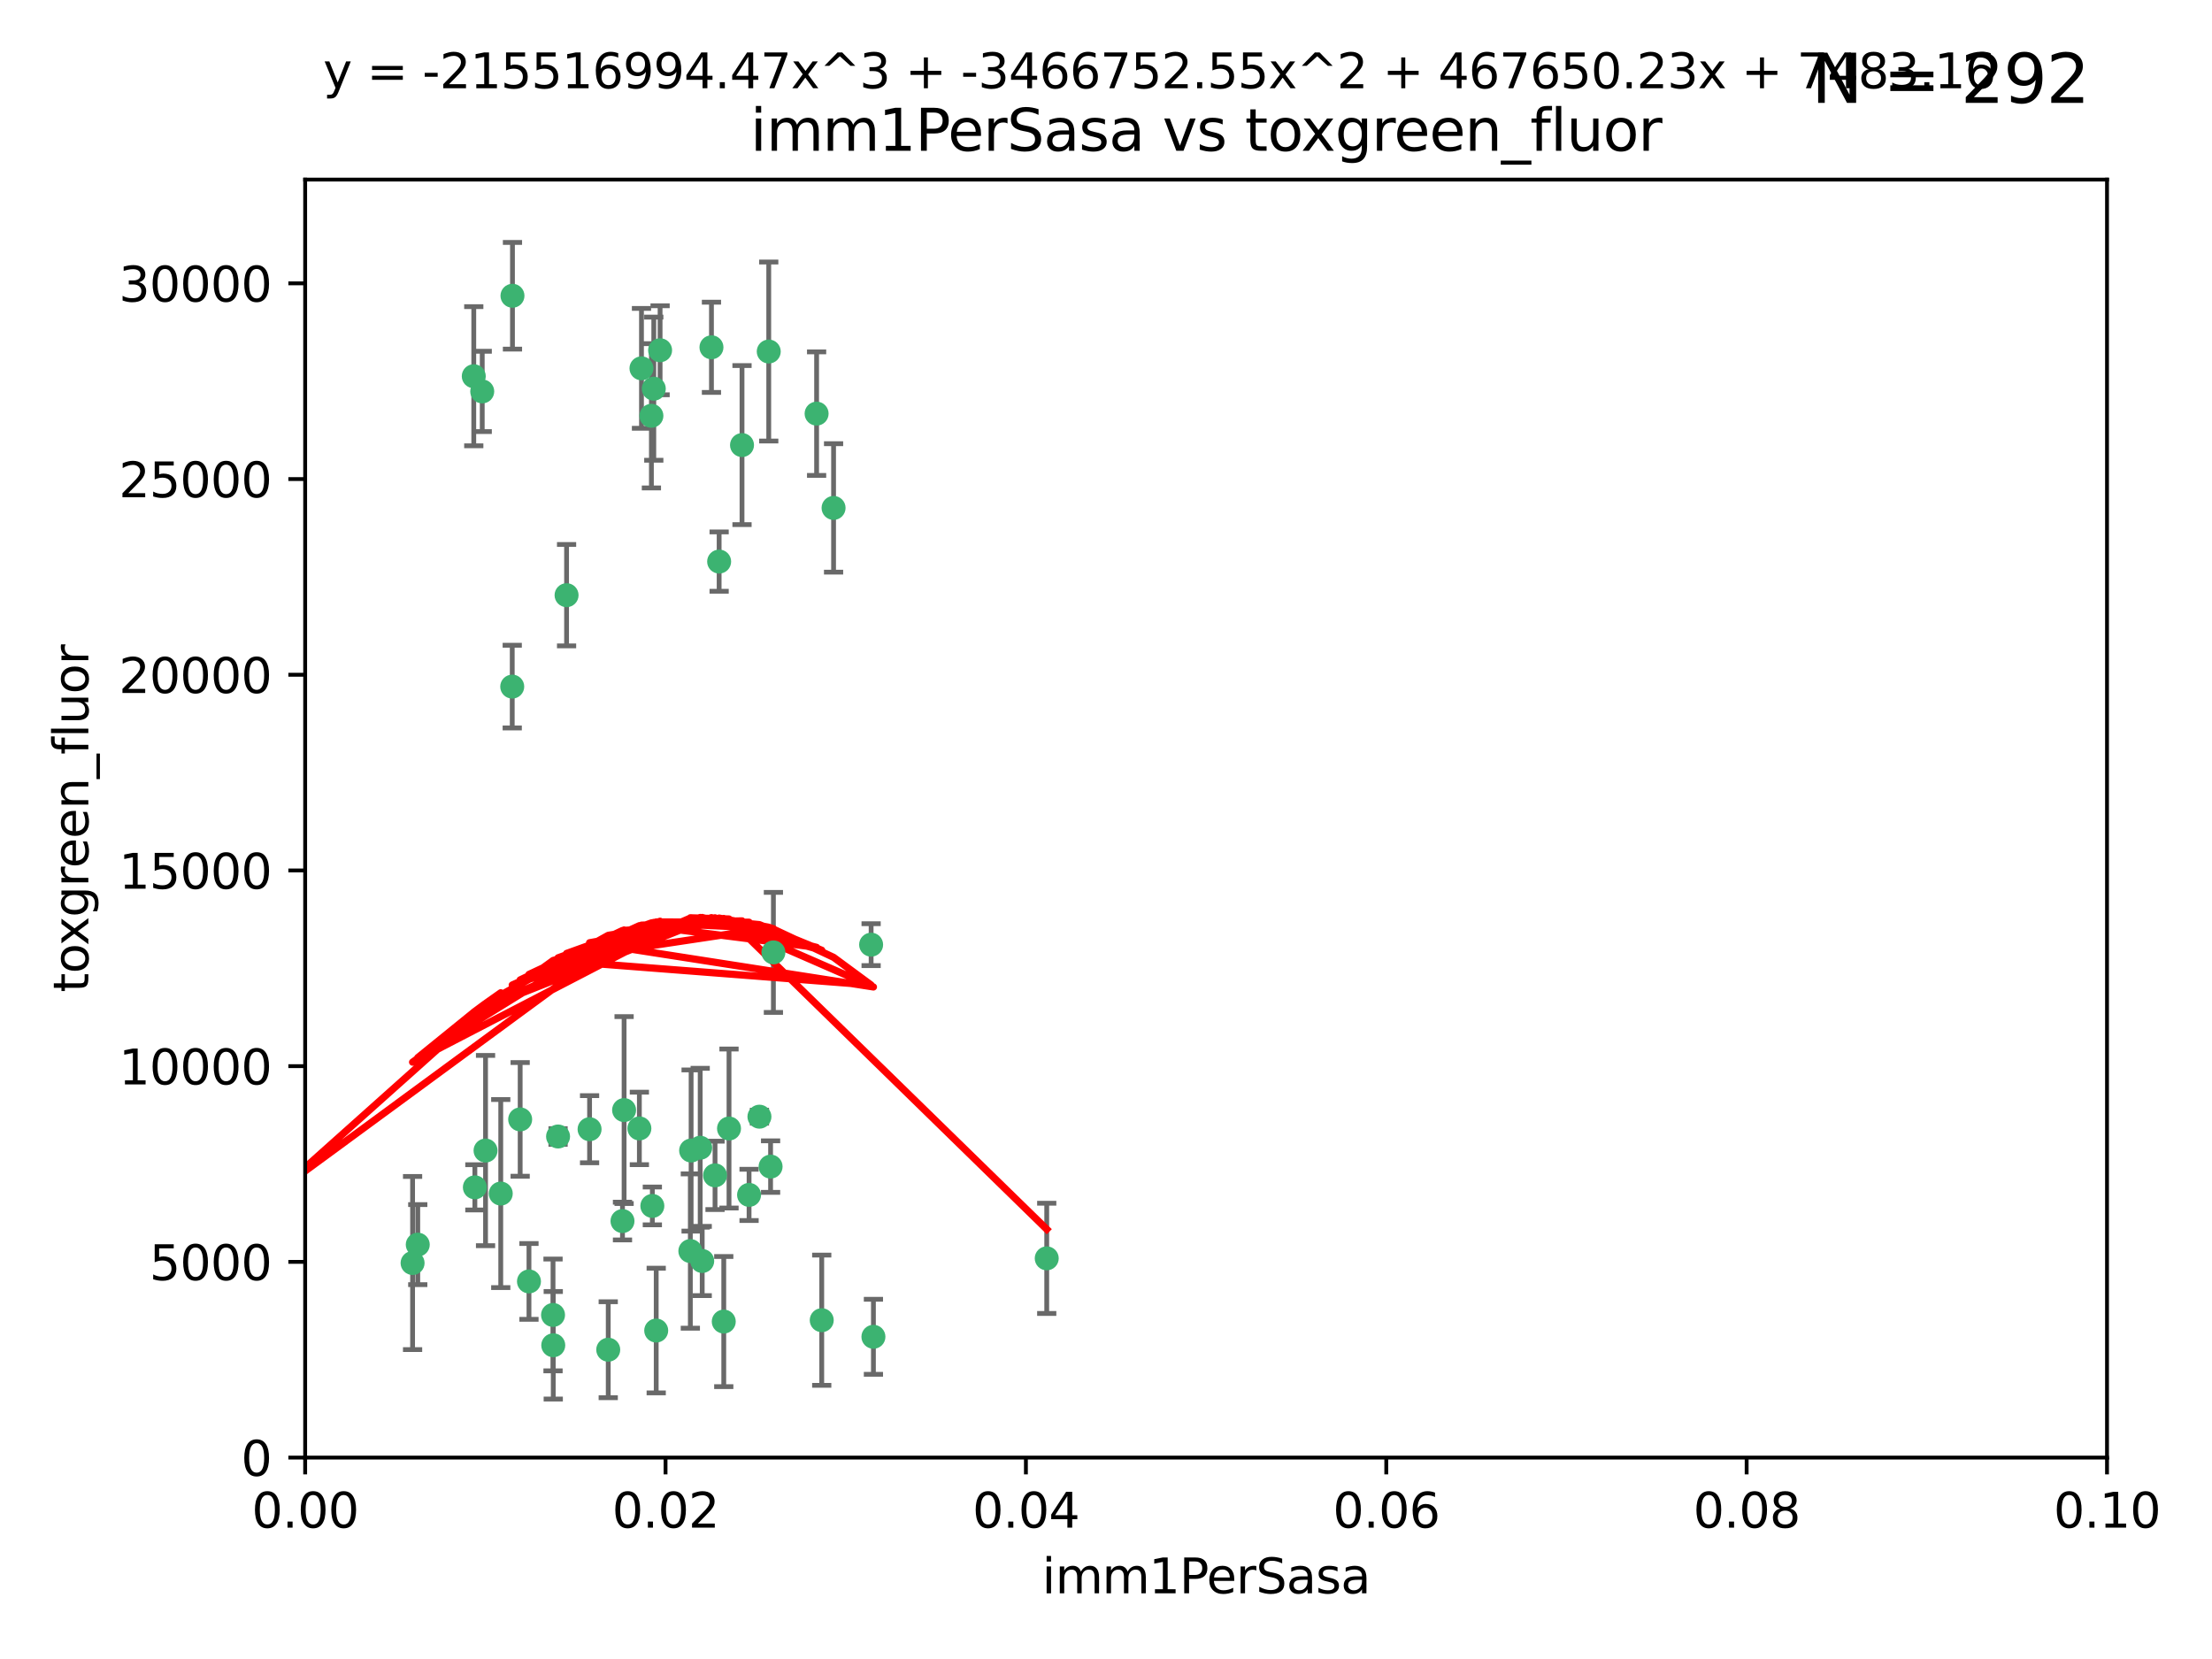<?xml version="1.0" encoding="utf-8" standalone="no"?>
<!DOCTYPE svg PUBLIC "-//W3C//DTD SVG 1.1//EN"
  "http://www.w3.org/Graphics/SVG/1.1/DTD/svg11.dtd">
<svg xmlns:xlink="http://www.w3.org/1999/xlink" width="460.8pt" height="345.6pt" viewBox="0 0 460.8 345.6" xmlns="http://www.w3.org/2000/svg" version="1.1">
 <defs>
  <style type="text/css">*{stroke-linejoin: round; stroke-linecap: butt}</style>
 </defs>
 <g id="figure_1">
  <g id="patch_1">
   <path d="M 0 345.6 
L 460.8 345.6 
L 460.8 0 
L 0 0 
z
" style="fill: #ffffff"/>
  </g>
  <g id="axes_1">
   <g id="patch_2">
    <path d="M 63.571 303.64 
L 438.93 303.64 
L 438.93 37.411 
L 63.571 37.411 
z
" style="fill: #ffffff"/>
   </g>
   <g id="PathCollection_1">
    <defs>
     <path id="m0790e3a6fc" d="M 0 1.118 
C 0.297 1.118 0.581 1 0.791 0.791 
C 1 0.581 1.118 0.297 1.118 0 
C 1.118 -0.297 1 -0.581 0.791 -0.791 
C 0.581 -1 0.297 -1.118 0 -1.118 
C -0.297 -1.118 -0.581 -1 -0.791 -0.791 
C -1 -0.581 -1.118 -0.297 -1.118 0 
C -1.118 0.297 -1 0.581 -0.791 0.791 
C -0.581 1 -0.297 1.118 0 1.118 
z
" style="stroke: #3cb371"/>
    </defs>
    <g clip-path="url(#pc6b222e30a)">
     <use xlink:href="#m0790e3a6fc" x="100.458" y="81.541" style="fill: #3cb371; stroke: #3cb371"/>
     <use xlink:href="#m0790e3a6fc" x="98.695" y="78.374" style="fill: #3cb371; stroke: #3cb371"/>
     <use xlink:href="#m0790e3a6fc" x="148.21" y="72.349" style="fill: #3cb371; stroke: #3cb371"/>
     <use xlink:href="#m0790e3a6fc" x="106.757" y="61.614" style="fill: #3cb371; stroke: #3cb371"/>
     <use xlink:href="#m0790e3a6fc" x="135.699" y="86.618" style="fill: #3cb371; stroke: #3cb371"/>
     <use xlink:href="#m0790e3a6fc" x="118.027" y="123.986" style="fill: #3cb371; stroke: #3cb371"/>
     <use xlink:href="#m0790e3a6fc" x="137.51" y="72.962" style="fill: #3cb371; stroke: #3cb371"/>
     <use xlink:href="#m0790e3a6fc" x="106.707" y="143.033" style="fill: #3cb371; stroke: #3cb371"/>
     <use xlink:href="#m0790e3a6fc" x="136.196" y="80.97" style="fill: #3cb371; stroke: #3cb371"/>
     <use xlink:href="#m0790e3a6fc" x="160.144" y="73.229" style="fill: #3cb371; stroke: #3cb371"/>
     <use xlink:href="#m0790e3a6fc" x="149.81" y="116.986" style="fill: #3cb371; stroke: #3cb371"/>
     <use xlink:href="#m0790e3a6fc" x="161.115" y="198.402" style="fill: #3cb371; stroke: #3cb371"/>
     <use xlink:href="#m0790e3a6fc" x="135.895" y="251.218" style="fill: #3cb371; stroke: #3cb371"/>
     <use xlink:href="#m0790e3a6fc" x="154.575" y="92.718" style="fill: #3cb371; stroke: #3cb371"/>
     <use xlink:href="#m0790e3a6fc" x="133.632" y="76.73" style="fill: #3cb371; stroke: #3cb371"/>
     <use xlink:href="#m0790e3a6fc" x="170.113" y="86.166" style="fill: #3cb371; stroke: #3cb371"/>
     <use xlink:href="#m0790e3a6fc" x="145.864" y="239.096" style="fill: #3cb371; stroke: #3cb371"/>
     <use xlink:href="#m0790e3a6fc" x="115.207" y="273.929" style="fill: #3cb371; stroke: #3cb371"/>
     <use xlink:href="#m0790e3a6fc" x="160.527" y="243.023" style="fill: #3cb371; stroke: #3cb371"/>
     <use xlink:href="#m0790e3a6fc" x="173.648" y="105.81" style="fill: #3cb371; stroke: #3cb371"/>
     <use xlink:href="#m0790e3a6fc" x="181.47" y="196.792" style="fill: #3cb371; stroke: #3cb371"/>
     <use xlink:href="#m0790e3a6fc" x="115.254" y="280.245" style="fill: #3cb371; stroke: #3cb371"/>
     <use xlink:href="#m0790e3a6fc" x="85.949" y="263.11" style="fill: #3cb371; stroke: #3cb371"/>
     <use xlink:href="#m0790e3a6fc" x="143.973" y="239.676" style="fill: #3cb371; stroke: #3cb371"/>
     <use xlink:href="#m0790e3a6fc" x="98.924" y="247.345" style="fill: #3cb371; stroke: #3cb371"/>
     <use xlink:href="#m0790e3a6fc" x="87.028" y="259.279" style="fill: #3cb371; stroke: #3cb371"/>
     <use xlink:href="#m0790e3a6fc" x="130.01" y="231.249" style="fill: #3cb371; stroke: #3cb371"/>
     <use xlink:href="#m0790e3a6fc" x="108.36" y="233.191" style="fill: #3cb371; stroke: #3cb371"/>
     <use xlink:href="#m0790e3a6fc" x="133.193" y="235.072" style="fill: #3cb371; stroke: #3cb371"/>
     <use xlink:href="#m0790e3a6fc" x="59.032" y="255.234" style="fill: #3cb371; stroke: #3cb371"/>
     <use xlink:href="#m0790e3a6fc" x="104.316" y="248.641" style="fill: #3cb371; stroke: #3cb371"/>
     <use xlink:href="#m0790e3a6fc" x="101.148" y="239.68" style="fill: #3cb371; stroke: #3cb371"/>
     <use xlink:href="#m0790e3a6fc" x="126.707" y="281.169" style="fill: #3cb371; stroke: #3cb371"/>
     <use xlink:href="#m0790e3a6fc" x="148.955" y="244.848" style="fill: #3cb371; stroke: #3cb371"/>
     <use xlink:href="#m0790e3a6fc" x="181.95" y="278.477" style="fill: #3cb371; stroke: #3cb371"/>
     <use xlink:href="#m0790e3a6fc" x="122.819" y="235.237" style="fill: #3cb371; stroke: #3cb371"/>
     <use xlink:href="#m0790e3a6fc" x="150.773" y="275.306" style="fill: #3cb371; stroke: #3cb371"/>
     <use xlink:href="#m0790e3a6fc" x="116.256" y="236.753" style="fill: #3cb371; stroke: #3cb371"/>
     <use xlink:href="#m0790e3a6fc" x="136.701" y="277.177" style="fill: #3cb371; stroke: #3cb371"/>
     <use xlink:href="#m0790e3a6fc" x="156.045" y="248.917" style="fill: #3cb371; stroke: #3cb371"/>
     <use xlink:href="#m0790e3a6fc" x="129.676" y="254.372" style="fill: #3cb371; stroke: #3cb371"/>
     <use xlink:href="#m0790e3a6fc" x="110.194" y="266.946" style="fill: #3cb371; stroke: #3cb371"/>
     <use xlink:href="#m0790e3a6fc" x="146.283" y="262.689" style="fill: #3cb371; stroke: #3cb371"/>
     <use xlink:href="#m0790e3a6fc" x="171.183" y="275.021" style="fill: #3cb371; stroke: #3cb371"/>
     <use xlink:href="#m0790e3a6fc" x="158.205" y="232.624" style="fill: #3cb371; stroke: #3cb371"/>
     <use xlink:href="#m0790e3a6fc" x="143.811" y="260.616" style="fill: #3cb371; stroke: #3cb371"/>
     <use xlink:href="#m0790e3a6fc" x="151.867" y="235.09" style="fill: #3cb371; stroke: #3cb371"/>
     <use xlink:href="#m0790e3a6fc" x="218.053" y="262.137" style="fill: #3cb371; stroke: #3cb371"/>
    </g>
   </g>
   <g id="matplotlib.axis_1">
    <g id="xtick_1">
     <g id="line2d_1">
      <defs>
       <path id="mbbbc7a3c96" d="M 0 0 
L 0 3.5 
" style="stroke: #000000; stroke-width: 0.8"/>
      </defs>
      <g>
       <use xlink:href="#mbbbc7a3c96" x="63.571" y="303.64" style="stroke: #000000; stroke-width: 0.8"/>
      </g>
     </g>
     <g id="text_1">
      <!-- 0.00 -->
      <g transform="translate(52.438 318.238)scale(0.1 -0.1)">
       <defs>
        <path id="DejaVuSans-30" d="M 2034 4250 
Q 1547 4250 1301 3770 
Q 1056 3291 1056 2328 
Q 1056 1369 1301 889 
Q 1547 409 2034 409 
Q 2525 409 2770 889 
Q 3016 1369 3016 2328 
Q 3016 3291 2770 3770 
Q 2525 4250 2034 4250 
z
M 2034 4750 
Q 2819 4750 3233 4129 
Q 3647 3509 3647 2328 
Q 3647 1150 3233 529 
Q 2819 -91 2034 -91 
Q 1250 -91 836 529 
Q 422 1150 422 2328 
Q 422 3509 836 4129 
Q 1250 4750 2034 4750 
z
" transform="scale(0.016)"/>
        <path id="DejaVuSans-2e" d="M 684 794 
L 1344 794 
L 1344 0 
L 684 0 
L 684 794 
z
" transform="scale(0.016)"/>
       </defs>
       <use xlink:href="#DejaVuSans-30"/>
       <use xlink:href="#DejaVuSans-2e" x="63.623"/>
       <use xlink:href="#DejaVuSans-30" x="95.41"/>
       <use xlink:href="#DejaVuSans-30" x="159.033"/>
      </g>
     </g>
    </g>
    <g id="xtick_2">
     <g id="line2d_2">
      <g>
       <use xlink:href="#mbbbc7a3c96" x="138.643" y="303.64" style="stroke: #000000; stroke-width: 0.8"/>
      </g>
     </g>
     <g id="text_2">
      <!-- 0.02 -->
      <g transform="translate(127.51 318.238)scale(0.1 -0.1)">
       <defs>
        <path id="DejaVuSans-32" d="M 1228 531 
L 3431 531 
L 3431 0 
L 469 0 
L 469 531 
Q 828 903 1448 1529 
Q 2069 2156 2228 2338 
Q 2531 2678 2651 2914 
Q 2772 3150 2772 3378 
Q 2772 3750 2511 3984 
Q 2250 4219 1831 4219 
Q 1534 4219 1204 4116 
Q 875 4013 500 3803 
L 500 4441 
Q 881 4594 1212 4672 
Q 1544 4750 1819 4750 
Q 2544 4750 2975 4387 
Q 3406 4025 3406 3419 
Q 3406 3131 3298 2873 
Q 3191 2616 2906 2266 
Q 2828 2175 2409 1742 
Q 1991 1309 1228 531 
z
" transform="scale(0.016)"/>
       </defs>
       <use xlink:href="#DejaVuSans-30"/>
       <use xlink:href="#DejaVuSans-2e" x="63.623"/>
       <use xlink:href="#DejaVuSans-30" x="95.41"/>
       <use xlink:href="#DejaVuSans-32" x="159.033"/>
      </g>
     </g>
    </g>
    <g id="xtick_3">
     <g id="line2d_3">
      <g>
       <use xlink:href="#mbbbc7a3c96" x="213.715" y="303.64" style="stroke: #000000; stroke-width: 0.8"/>
      </g>
     </g>
     <g id="text_3">
      <!-- 0.04 -->
      <g transform="translate(202.582 318.238)scale(0.1 -0.1)">
       <defs>
        <path id="DejaVuSans-34" d="M 2419 4116 
L 825 1625 
L 2419 1625 
L 2419 4116 
z
M 2253 4666 
L 3047 4666 
L 3047 1625 
L 3713 1625 
L 3713 1100 
L 3047 1100 
L 3047 0 
L 2419 0 
L 2419 1100 
L 313 1100 
L 313 1709 
L 2253 4666 
z
" transform="scale(0.016)"/>
       </defs>
       <use xlink:href="#DejaVuSans-30"/>
       <use xlink:href="#DejaVuSans-2e" x="63.623"/>
       <use xlink:href="#DejaVuSans-30" x="95.41"/>
       <use xlink:href="#DejaVuSans-34" x="159.033"/>
      </g>
     </g>
    </g>
    <g id="xtick_4">
     <g id="line2d_4">
      <g>
       <use xlink:href="#mbbbc7a3c96" x="288.786" y="303.64" style="stroke: #000000; stroke-width: 0.8"/>
      </g>
     </g>
     <g id="text_4">
      <!-- 0.06 -->
      <g transform="translate(277.654 318.238)scale(0.1 -0.1)">
       <defs>
        <path id="DejaVuSans-36" d="M 2113 2584 
Q 1688 2584 1439 2293 
Q 1191 2003 1191 1497 
Q 1191 994 1439 701 
Q 1688 409 2113 409 
Q 2538 409 2786 701 
Q 3034 994 3034 1497 
Q 3034 2003 2786 2293 
Q 2538 2584 2113 2584 
z
M 3366 4563 
L 3366 3988 
Q 3128 4100 2886 4159 
Q 2644 4219 2406 4219 
Q 1781 4219 1451 3797 
Q 1122 3375 1075 2522 
Q 1259 2794 1537 2939 
Q 1816 3084 2150 3084 
Q 2853 3084 3261 2657 
Q 3669 2231 3669 1497 
Q 3669 778 3244 343 
Q 2819 -91 2113 -91 
Q 1303 -91 875 529 
Q 447 1150 447 2328 
Q 447 3434 972 4092 
Q 1497 4750 2381 4750 
Q 2619 4750 2861 4703 
Q 3103 4656 3366 4563 
z
" transform="scale(0.016)"/>
       </defs>
       <use xlink:href="#DejaVuSans-30"/>
       <use xlink:href="#DejaVuSans-2e" x="63.623"/>
       <use xlink:href="#DejaVuSans-30" x="95.41"/>
       <use xlink:href="#DejaVuSans-36" x="159.033"/>
      </g>
     </g>
    </g>
    <g id="xtick_5">
     <g id="line2d_5">
      <g>
       <use xlink:href="#mbbbc7a3c96" x="363.858" y="303.64" style="stroke: #000000; stroke-width: 0.8"/>
      </g>
     </g>
     <g id="text_5">
      <!-- 0.08 -->
      <g transform="translate(352.725 318.238)scale(0.1 -0.1)">
       <defs>
        <path id="DejaVuSans-38" d="M 2034 2216 
Q 1584 2216 1326 1975 
Q 1069 1734 1069 1313 
Q 1069 891 1326 650 
Q 1584 409 2034 409 
Q 2484 409 2743 651 
Q 3003 894 3003 1313 
Q 3003 1734 2745 1975 
Q 2488 2216 2034 2216 
z
M 1403 2484 
Q 997 2584 770 2862 
Q 544 3141 544 3541 
Q 544 4100 942 4425 
Q 1341 4750 2034 4750 
Q 2731 4750 3128 4425 
Q 3525 4100 3525 3541 
Q 3525 3141 3298 2862 
Q 3072 2584 2669 2484 
Q 3125 2378 3379 2068 
Q 3634 1759 3634 1313 
Q 3634 634 3220 271 
Q 2806 -91 2034 -91 
Q 1263 -91 848 271 
Q 434 634 434 1313 
Q 434 1759 690 2068 
Q 947 2378 1403 2484 
z
M 1172 3481 
Q 1172 3119 1398 2916 
Q 1625 2713 2034 2713 
Q 2441 2713 2670 2916 
Q 2900 3119 2900 3481 
Q 2900 3844 2670 4047 
Q 2441 4250 2034 4250 
Q 1625 4250 1398 4047 
Q 1172 3844 1172 3481 
z
" transform="scale(0.016)"/>
       </defs>
       <use xlink:href="#DejaVuSans-30"/>
       <use xlink:href="#DejaVuSans-2e" x="63.623"/>
       <use xlink:href="#DejaVuSans-30" x="95.41"/>
       <use xlink:href="#DejaVuSans-38" x="159.033"/>
      </g>
     </g>
    </g>
    <g id="xtick_6">
     <g id="line2d_6">
      <g>
       <use xlink:href="#mbbbc7a3c96" x="438.93" y="303.64" style="stroke: #000000; stroke-width: 0.8"/>
      </g>
     </g>
     <g id="text_6">
      <!-- 0.10 -->
      <g transform="translate(427.797 318.238)scale(0.1 -0.1)">
       <defs>
        <path id="DejaVuSans-31" d="M 794 531 
L 1825 531 
L 1825 4091 
L 703 3866 
L 703 4441 
L 1819 4666 
L 2450 4666 
L 2450 531 
L 3481 531 
L 3481 0 
L 794 0 
L 794 531 
z
" transform="scale(0.016)"/>
       </defs>
       <use xlink:href="#DejaVuSans-30"/>
       <use xlink:href="#DejaVuSans-2e" x="63.623"/>
       <use xlink:href="#DejaVuSans-31" x="95.41"/>
       <use xlink:href="#DejaVuSans-30" x="159.033"/>
      </g>
     </g>
    </g>
    <g id="text_7">
     <!-- imm1PerSasa -->
     <g transform="translate(217.067 331.917)scale(0.1 -0.1)">
      <defs>
       <path id="DejaVuSans-69" d="M 603 3500 
L 1178 3500 
L 1178 0 
L 603 0 
L 603 3500 
z
M 603 4863 
L 1178 4863 
L 1178 4134 
L 603 4134 
L 603 4863 
z
" transform="scale(0.016)"/>
       <path id="DejaVuSans-6d" d="M 3328 2828 
Q 3544 3216 3844 3400 
Q 4144 3584 4550 3584 
Q 5097 3584 5394 3201 
Q 5691 2819 5691 2113 
L 5691 0 
L 5113 0 
L 5113 2094 
Q 5113 2597 4934 2840 
Q 4756 3084 4391 3084 
Q 3944 3084 3684 2787 
Q 3425 2491 3425 1978 
L 3425 0 
L 2847 0 
L 2847 2094 
Q 2847 2600 2669 2842 
Q 2491 3084 2119 3084 
Q 1678 3084 1418 2786 
Q 1159 2488 1159 1978 
L 1159 0 
L 581 0 
L 581 3500 
L 1159 3500 
L 1159 2956 
Q 1356 3278 1631 3431 
Q 1906 3584 2284 3584 
Q 2666 3584 2933 3390 
Q 3200 3197 3328 2828 
z
" transform="scale(0.016)"/>
       <path id="DejaVuSans-50" d="M 1259 4147 
L 1259 2394 
L 2053 2394 
Q 2494 2394 2734 2622 
Q 2975 2850 2975 3272 
Q 2975 3691 2734 3919 
Q 2494 4147 2053 4147 
L 1259 4147 
z
M 628 4666 
L 2053 4666 
Q 2838 4666 3239 4311 
Q 3641 3956 3641 3272 
Q 3641 2581 3239 2228 
Q 2838 1875 2053 1875 
L 1259 1875 
L 1259 0 
L 628 0 
L 628 4666 
z
" transform="scale(0.016)"/>
       <path id="DejaVuSans-65" d="M 3597 1894 
L 3597 1613 
L 953 1613 
Q 991 1019 1311 708 
Q 1631 397 2203 397 
Q 2534 397 2845 478 
Q 3156 559 3463 722 
L 3463 178 
Q 3153 47 2828 -22 
Q 2503 -91 2169 -91 
Q 1331 -91 842 396 
Q 353 884 353 1716 
Q 353 2575 817 3079 
Q 1281 3584 2069 3584 
Q 2775 3584 3186 3129 
Q 3597 2675 3597 1894 
z
M 3022 2063 
Q 3016 2534 2758 2815 
Q 2500 3097 2075 3097 
Q 1594 3097 1305 2825 
Q 1016 2553 972 2059 
L 3022 2063 
z
" transform="scale(0.016)"/>
       <path id="DejaVuSans-72" d="M 2631 2963 
Q 2534 3019 2420 3045 
Q 2306 3072 2169 3072 
Q 1681 3072 1420 2755 
Q 1159 2438 1159 1844 
L 1159 0 
L 581 0 
L 581 3500 
L 1159 3500 
L 1159 2956 
Q 1341 3275 1631 3429 
Q 1922 3584 2338 3584 
Q 2397 3584 2469 3576 
Q 2541 3569 2628 3553 
L 2631 2963 
z
" transform="scale(0.016)"/>
       <path id="DejaVuSans-53" d="M 3425 4513 
L 3425 3897 
Q 3066 4069 2747 4153 
Q 2428 4238 2131 4238 
Q 1616 4238 1336 4038 
Q 1056 3838 1056 3469 
Q 1056 3159 1242 3001 
Q 1428 2844 1947 2747 
L 2328 2669 
Q 3034 2534 3370 2195 
Q 3706 1856 3706 1288 
Q 3706 609 3251 259 
Q 2797 -91 1919 -91 
Q 1588 -91 1214 -16 
Q 841 59 441 206 
L 441 856 
Q 825 641 1194 531 
Q 1563 422 1919 422 
Q 2459 422 2753 634 
Q 3047 847 3047 1241 
Q 3047 1584 2836 1778 
Q 2625 1972 2144 2069 
L 1759 2144 
Q 1053 2284 737 2584 
Q 422 2884 422 3419 
Q 422 4038 858 4394 
Q 1294 4750 2059 4750 
Q 2388 4750 2728 4690 
Q 3069 4631 3425 4513 
z
" transform="scale(0.016)"/>
       <path id="DejaVuSans-61" d="M 2194 1759 
Q 1497 1759 1228 1600 
Q 959 1441 959 1056 
Q 959 750 1161 570 
Q 1363 391 1709 391 
Q 2188 391 2477 730 
Q 2766 1069 2766 1631 
L 2766 1759 
L 2194 1759 
z
M 3341 1997 
L 3341 0 
L 2766 0 
L 2766 531 
Q 2569 213 2275 61 
Q 1981 -91 1556 -91 
Q 1019 -91 701 211 
Q 384 513 384 1019 
Q 384 1609 779 1909 
Q 1175 2209 1959 2209 
L 2766 2209 
L 2766 2266 
Q 2766 2663 2505 2880 
Q 2244 3097 1772 3097 
Q 1472 3097 1187 3025 
Q 903 2953 641 2809 
L 641 3341 
Q 956 3463 1253 3523 
Q 1550 3584 1831 3584 
Q 2591 3584 2966 3190 
Q 3341 2797 3341 1997 
z
" transform="scale(0.016)"/>
       <path id="DejaVuSans-73" d="M 2834 3397 
L 2834 2853 
Q 2591 2978 2328 3040 
Q 2066 3103 1784 3103 
Q 1356 3103 1142 2972 
Q 928 2841 928 2578 
Q 928 2378 1081 2264 
Q 1234 2150 1697 2047 
L 1894 2003 
Q 2506 1872 2764 1633 
Q 3022 1394 3022 966 
Q 3022 478 2636 193 
Q 2250 -91 1575 -91 
Q 1294 -91 989 -36 
Q 684 19 347 128 
L 347 722 
Q 666 556 975 473 
Q 1284 391 1588 391 
Q 1994 391 2212 530 
Q 2431 669 2431 922 
Q 2431 1156 2273 1281 
Q 2116 1406 1581 1522 
L 1381 1569 
Q 847 1681 609 1914 
Q 372 2147 372 2553 
Q 372 3047 722 3315 
Q 1072 3584 1716 3584 
Q 2034 3584 2315 3537 
Q 2597 3491 2834 3397 
z
" transform="scale(0.016)"/>
      </defs>
      <use xlink:href="#DejaVuSans-69"/>
      <use xlink:href="#DejaVuSans-6d" x="27.783"/>
      <use xlink:href="#DejaVuSans-6d" x="125.195"/>
      <use xlink:href="#DejaVuSans-31" x="222.607"/>
      <use xlink:href="#DejaVuSans-50" x="286.23"/>
      <use xlink:href="#DejaVuSans-65" x="342.908"/>
      <use xlink:href="#DejaVuSans-72" x="404.432"/>
      <use xlink:href="#DejaVuSans-53" x="445.545"/>
      <use xlink:href="#DejaVuSans-61" x="509.021"/>
      <use xlink:href="#DejaVuSans-73" x="570.301"/>
      <use xlink:href="#DejaVuSans-61" x="622.4"/>
     </g>
    </g>
   </g>
   <g id="matplotlib.axis_2">
    <g id="ytick_1">
     <g id="line2d_7">
      <defs>
       <path id="mbc260ae585" d="M 0 0 
L -3.5 0 
" style="stroke: #000000; stroke-width: 0.8"/>
      </defs>
      <g>
       <use xlink:href="#mbc260ae585" x="63.571" y="303.64" style="stroke: #000000; stroke-width: 0.8"/>
      </g>
     </g>
     <g id="text_8">
      <!-- 0 -->
      <g transform="translate(50.209 307.439)scale(0.1 -0.1)">
       <use xlink:href="#DejaVuSans-30"/>
      </g>
     </g>
    </g>
    <g id="ytick_2">
     <g id="line2d_8">
      <g>
       <use xlink:href="#mbc260ae585" x="63.571" y="262.871" style="stroke: #000000; stroke-width: 0.8"/>
      </g>
     </g>
     <g id="text_9">
      <!-- 5000 -->
      <g transform="translate(31.121 266.67)scale(0.1 -0.1)">
       <defs>
        <path id="DejaVuSans-35" d="M 691 4666 
L 3169 4666 
L 3169 4134 
L 1269 4134 
L 1269 2991 
Q 1406 3038 1543 3061 
Q 1681 3084 1819 3084 
Q 2600 3084 3056 2656 
Q 3513 2228 3513 1497 
Q 3513 744 3044 326 
Q 2575 -91 1722 -91 
Q 1428 -91 1123 -41 
Q 819 9 494 109 
L 494 744 
Q 775 591 1075 516 
Q 1375 441 1709 441 
Q 2250 441 2565 725 
Q 2881 1009 2881 1497 
Q 2881 1984 2565 2268 
Q 2250 2553 1709 2553 
Q 1456 2553 1204 2497 
Q 953 2441 691 2322 
L 691 4666 
z
" transform="scale(0.016)"/>
       </defs>
       <use xlink:href="#DejaVuSans-35"/>
       <use xlink:href="#DejaVuSans-30" x="63.623"/>
       <use xlink:href="#DejaVuSans-30" x="127.246"/>
       <use xlink:href="#DejaVuSans-30" x="190.869"/>
      </g>
     </g>
    </g>
    <g id="ytick_3">
     <g id="line2d_9">
      <g>
       <use xlink:href="#mbc260ae585" x="63.571" y="222.102" style="stroke: #000000; stroke-width: 0.8"/>
      </g>
     </g>
     <g id="text_10">
      <!-- 10000 -->
      <g transform="translate(24.759 225.901)scale(0.1 -0.1)">
       <use xlink:href="#DejaVuSans-31"/>
       <use xlink:href="#DejaVuSans-30" x="63.623"/>
       <use xlink:href="#DejaVuSans-30" x="127.246"/>
       <use xlink:href="#DejaVuSans-30" x="190.869"/>
       <use xlink:href="#DejaVuSans-30" x="254.492"/>
      </g>
     </g>
    </g>
    <g id="ytick_4">
     <g id="line2d_10">
      <g>
       <use xlink:href="#mbc260ae585" x="63.571" y="181.332" style="stroke: #000000; stroke-width: 0.8"/>
      </g>
     </g>
     <g id="text_11">
      <!-- 15000 -->
      <g transform="translate(24.759 185.132)scale(0.1 -0.1)">
       <use xlink:href="#DejaVuSans-31"/>
       <use xlink:href="#DejaVuSans-35" x="63.623"/>
       <use xlink:href="#DejaVuSans-30" x="127.246"/>
       <use xlink:href="#DejaVuSans-30" x="190.869"/>
       <use xlink:href="#DejaVuSans-30" x="254.492"/>
      </g>
     </g>
    </g>
    <g id="ytick_5">
     <g id="line2d_11">
      <g>
       <use xlink:href="#mbc260ae585" x="63.571" y="140.563" style="stroke: #000000; stroke-width: 0.8"/>
      </g>
     </g>
     <g id="text_12">
      <!-- 20000 -->
      <g transform="translate(24.759 144.362)scale(0.1 -0.1)">
       <use xlink:href="#DejaVuSans-32"/>
       <use xlink:href="#DejaVuSans-30" x="63.623"/>
       <use xlink:href="#DejaVuSans-30" x="127.246"/>
       <use xlink:href="#DejaVuSans-30" x="190.869"/>
       <use xlink:href="#DejaVuSans-30" x="254.492"/>
      </g>
     </g>
    </g>
    <g id="ytick_6">
     <g id="line2d_12">
      <g>
       <use xlink:href="#mbc260ae585" x="63.571" y="99.794" style="stroke: #000000; stroke-width: 0.8"/>
      </g>
     </g>
     <g id="text_13">
      <!-- 25000 -->
      <g transform="translate(24.759 103.593)scale(0.1 -0.1)">
       <use xlink:href="#DejaVuSans-32"/>
       <use xlink:href="#DejaVuSans-35" x="63.623"/>
       <use xlink:href="#DejaVuSans-30" x="127.246"/>
       <use xlink:href="#DejaVuSans-30" x="190.869"/>
       <use xlink:href="#DejaVuSans-30" x="254.492"/>
      </g>
     </g>
    </g>
    <g id="ytick_7">
     <g id="line2d_13">
      <g>
       <use xlink:href="#mbc260ae585" x="63.571" y="59.025" style="stroke: #000000; stroke-width: 0.8"/>
      </g>
     </g>
     <g id="text_14">
      <!-- 30000 -->
      <g transform="translate(24.759 62.824)scale(0.1 -0.1)">
       <defs>
        <path id="DejaVuSans-33" d="M 2597 2516 
Q 3050 2419 3304 2112 
Q 3559 1806 3559 1356 
Q 3559 666 3084 287 
Q 2609 -91 1734 -91 
Q 1441 -91 1130 -33 
Q 819 25 488 141 
L 488 750 
Q 750 597 1062 519 
Q 1375 441 1716 441 
Q 2309 441 2620 675 
Q 2931 909 2931 1356 
Q 2931 1769 2642 2001 
Q 2353 2234 1838 2234 
L 1294 2234 
L 1294 2753 
L 1863 2753 
Q 2328 2753 2575 2939 
Q 2822 3125 2822 3475 
Q 2822 3834 2567 4026 
Q 2313 4219 1838 4219 
Q 1578 4219 1281 4162 
Q 984 4106 628 3988 
L 628 4550 
Q 988 4650 1302 4700 
Q 1616 4750 1894 4750 
Q 2613 4750 3031 4423 
Q 3450 4097 3450 3541 
Q 3450 3153 3228 2886 
Q 3006 2619 2597 2516 
z
" transform="scale(0.016)"/>
       </defs>
       <use xlink:href="#DejaVuSans-33"/>
       <use xlink:href="#DejaVuSans-30" x="63.623"/>
       <use xlink:href="#DejaVuSans-30" x="127.246"/>
       <use xlink:href="#DejaVuSans-30" x="190.869"/>
       <use xlink:href="#DejaVuSans-30" x="254.492"/>
      </g>
     </g>
    </g>
    <g id="text_15">
     <!-- toxgreen_fluor -->
     <g transform="translate(18.401 206.72)rotate(-90)scale(0.1 -0.1)">
      <defs>
       <path id="DejaVuSans-74" d="M 1172 4494 
L 1172 3500 
L 2356 3500 
L 2356 3053 
L 1172 3053 
L 1172 1153 
Q 1172 725 1289 603 
Q 1406 481 1766 481 
L 2356 481 
L 2356 0 
L 1766 0 
Q 1100 0 847 248 
Q 594 497 594 1153 
L 594 3053 
L 172 3053 
L 172 3500 
L 594 3500 
L 594 4494 
L 1172 4494 
z
" transform="scale(0.016)"/>
       <path id="DejaVuSans-6f" d="M 1959 3097 
Q 1497 3097 1228 2736 
Q 959 2375 959 1747 
Q 959 1119 1226 758 
Q 1494 397 1959 397 
Q 2419 397 2687 759 
Q 2956 1122 2956 1747 
Q 2956 2369 2687 2733 
Q 2419 3097 1959 3097 
z
M 1959 3584 
Q 2709 3584 3137 3096 
Q 3566 2609 3566 1747 
Q 3566 888 3137 398 
Q 2709 -91 1959 -91 
Q 1206 -91 779 398 
Q 353 888 353 1747 
Q 353 2609 779 3096 
Q 1206 3584 1959 3584 
z
" transform="scale(0.016)"/>
       <path id="DejaVuSans-78" d="M 3513 3500 
L 2247 1797 
L 3578 0 
L 2900 0 
L 1881 1375 
L 863 0 
L 184 0 
L 1544 1831 
L 300 3500 
L 978 3500 
L 1906 2253 
L 2834 3500 
L 3513 3500 
z
" transform="scale(0.016)"/>
       <path id="DejaVuSans-67" d="M 2906 1791 
Q 2906 2416 2648 2759 
Q 2391 3103 1925 3103 
Q 1463 3103 1205 2759 
Q 947 2416 947 1791 
Q 947 1169 1205 825 
Q 1463 481 1925 481 
Q 2391 481 2648 825 
Q 2906 1169 2906 1791 
z
M 3481 434 
Q 3481 -459 3084 -895 
Q 2688 -1331 1869 -1331 
Q 1566 -1331 1297 -1286 
Q 1028 -1241 775 -1147 
L 775 -588 
Q 1028 -725 1275 -790 
Q 1522 -856 1778 -856 
Q 2344 -856 2625 -561 
Q 2906 -266 2906 331 
L 2906 616 
Q 2728 306 2450 153 
Q 2172 0 1784 0 
Q 1141 0 747 490 
Q 353 981 353 1791 
Q 353 2603 747 3093 
Q 1141 3584 1784 3584 
Q 2172 3584 2450 3431 
Q 2728 3278 2906 2969 
L 2906 3500 
L 3481 3500 
L 3481 434 
z
" transform="scale(0.016)"/>
       <path id="DejaVuSans-6e" d="M 3513 2113 
L 3513 0 
L 2938 0 
L 2938 2094 
Q 2938 2591 2744 2837 
Q 2550 3084 2163 3084 
Q 1697 3084 1428 2787 
Q 1159 2491 1159 1978 
L 1159 0 
L 581 0 
L 581 3500 
L 1159 3500 
L 1159 2956 
Q 1366 3272 1645 3428 
Q 1925 3584 2291 3584 
Q 2894 3584 3203 3211 
Q 3513 2838 3513 2113 
z
" transform="scale(0.016)"/>
       <path id="DejaVuSans-5f" d="M 3263 -1063 
L 3263 -1509 
L -63 -1509 
L -63 -1063 
L 3263 -1063 
z
" transform="scale(0.016)"/>
       <path id="DejaVuSans-66" d="M 2375 4863 
L 2375 4384 
L 1825 4384 
Q 1516 4384 1395 4259 
Q 1275 4134 1275 3809 
L 1275 3500 
L 2222 3500 
L 2222 3053 
L 1275 3053 
L 1275 0 
L 697 0 
L 697 3053 
L 147 3053 
L 147 3500 
L 697 3500 
L 697 3744 
Q 697 4328 969 4595 
Q 1241 4863 1831 4863 
L 2375 4863 
z
" transform="scale(0.016)"/>
       <path id="DejaVuSans-6c" d="M 603 4863 
L 1178 4863 
L 1178 0 
L 603 0 
L 603 4863 
z
" transform="scale(0.016)"/>
       <path id="DejaVuSans-75" d="M 544 1381 
L 544 3500 
L 1119 3500 
L 1119 1403 
Q 1119 906 1312 657 
Q 1506 409 1894 409 
Q 2359 409 2629 706 
Q 2900 1003 2900 1516 
L 2900 3500 
L 3475 3500 
L 3475 0 
L 2900 0 
L 2900 538 
Q 2691 219 2414 64 
Q 2138 -91 1772 -91 
Q 1169 -91 856 284 
Q 544 659 544 1381 
z
M 1991 3584 
L 1991 3584 
z
" transform="scale(0.016)"/>
      </defs>
      <use xlink:href="#DejaVuSans-74"/>
      <use xlink:href="#DejaVuSans-6f" x="39.209"/>
      <use xlink:href="#DejaVuSans-78" x="97.266"/>
      <use xlink:href="#DejaVuSans-67" x="156.445"/>
      <use xlink:href="#DejaVuSans-72" x="219.922"/>
      <use xlink:href="#DejaVuSans-65" x="258.785"/>
      <use xlink:href="#DejaVuSans-65" x="320.309"/>
      <use xlink:href="#DejaVuSans-6e" x="381.832"/>
      <use xlink:href="#DejaVuSans-5f" x="445.211"/>
      <use xlink:href="#DejaVuSans-66" x="495.211"/>
      <use xlink:href="#DejaVuSans-6c" x="530.416"/>
      <use xlink:href="#DejaVuSans-75" x="558.199"/>
      <use xlink:href="#DejaVuSans-6f" x="621.578"/>
      <use xlink:href="#DejaVuSans-72" x="682.76"/>
     </g>
    </g>
   </g>
   <g id="LineCollection_1">
    <path d="M 100.458 89.908 
L 100.458 73.174 
" clip-path="url(#pc6b222e30a)" style="fill: none; stroke: #696969"/>
    <path d="M 98.695 92.869 
L 98.695 63.879 
" clip-path="url(#pc6b222e30a)" style="fill: none; stroke: #696969"/>
    <path d="M 148.21 81.747 
L 148.21 62.95 
" clip-path="url(#pc6b222e30a)" style="fill: none; stroke: #696969"/>
    <path d="M 106.757 72.723 
L 106.757 50.505 
" clip-path="url(#pc6b222e30a)" style="fill: none; stroke: #696969"/>
    <path d="M 135.699 101.645 
L 135.699 71.591 
" clip-path="url(#pc6b222e30a)" style="fill: none; stroke: #696969"/>
    <path d="M 118.027 134.551 
L 118.027 113.422 
" clip-path="url(#pc6b222e30a)" style="fill: none; stroke: #696969"/>
    <path d="M 137.51 82.234 
L 137.51 63.691 
" clip-path="url(#pc6b222e30a)" style="fill: none; stroke: #696969"/>
    <path d="M 106.707 151.647 
L 106.707 134.418 
" clip-path="url(#pc6b222e30a)" style="fill: none; stroke: #696969"/>
    <path d="M 136.196 95.881 
L 136.196 66.059 
" clip-path="url(#pc6b222e30a)" style="fill: none; stroke: #696969"/>
    <path d="M 160.144 91.874 
L 160.144 54.585 
" clip-path="url(#pc6b222e30a)" style="fill: none; stroke: #696969"/>
    <path d="M 149.81 123.165 
L 149.81 110.807 
" clip-path="url(#pc6b222e30a)" style="fill: none; stroke: #696969"/>
    <path d="M 161.115 210.905 
L 161.115 185.898 
" clip-path="url(#pc6b222e30a)" style="fill: none; stroke: #696969"/>
    <path d="M 135.895 255.156 
L 135.895 247.281 
" clip-path="url(#pc6b222e30a)" style="fill: none; stroke: #696969"/>
    <path d="M 154.575 109.281 
L 154.575 76.154 
" clip-path="url(#pc6b222e30a)" style="fill: none; stroke: #696969"/>
    <path d="M 133.632 89.213 
L 133.632 64.247 
" clip-path="url(#pc6b222e30a)" style="fill: none; stroke: #696969"/>
    <path d="M 170.113 99.033 
L 170.113 73.3 
" clip-path="url(#pc6b222e30a)" style="fill: none; stroke: #696969"/>
    <path d="M 145.864 255.642 
L 145.864 222.55 
" clip-path="url(#pc6b222e30a)" style="fill: none; stroke: #696969"/>
    <path d="M 115.207 285.573 
L 115.207 262.285 
" clip-path="url(#pc6b222e30a)" style="fill: none; stroke: #696969"/>
    <path d="M 160.527 248.388 
L 160.527 237.658 
" clip-path="url(#pc6b222e30a)" style="fill: none; stroke: #696969"/>
    <path d="M 173.648 119.188 
L 173.648 92.431 
" clip-path="url(#pc6b222e30a)" style="fill: none; stroke: #696969"/>
    <path d="M 181.47 201.156 
L 181.47 192.427 
" clip-path="url(#pc6b222e30a)" style="fill: none; stroke: #696969"/>
    <path d="M 115.254 291.447 
L 115.254 269.044 
" clip-path="url(#pc6b222e30a)" style="fill: none; stroke: #696969"/>
    <path d="M 85.949 281.141 
L 85.949 245.079 
" clip-path="url(#pc6b222e30a)" style="fill: none; stroke: #696969"/>
    <path d="M 143.973 256.463 
L 143.973 222.889 
" clip-path="url(#pc6b222e30a)" style="fill: none; stroke: #696969"/>
    <path d="M 98.924 252.054 
L 98.924 242.636 
" clip-path="url(#pc6b222e30a)" style="fill: none; stroke: #696969"/>
    <path d="M 87.028 267.614 
L 87.028 250.943 
" clip-path="url(#pc6b222e30a)" style="fill: none; stroke: #696969"/>
    <path d="M 130.01 250.721 
L 130.01 211.777 
" clip-path="url(#pc6b222e30a)" style="fill: none; stroke: #696969"/>
    <path d="M 108.36 245.035 
L 108.36 221.346 
" clip-path="url(#pc6b222e30a)" style="fill: none; stroke: #696969"/>
    <path d="M 133.193 242.624 
L 133.193 227.521 
" clip-path="url(#pc6b222e30a)" style="fill: none; stroke: #696969"/>
    <path d="M 59.032 267.374 
L 59.032 243.094 
" clip-path="url(#pc6b222e30a)" style="fill: none; stroke: #696969"/>
    <path d="M 104.316 268.228 
L 104.316 229.054 
" clip-path="url(#pc6b222e30a)" style="fill: none; stroke: #696969"/>
    <path d="M 101.148 259.498 
L 101.148 219.862 
" clip-path="url(#pc6b222e30a)" style="fill: none; stroke: #696969"/>
    <path d="M 126.707 291.163 
L 126.707 271.175 
" clip-path="url(#pc6b222e30a)" style="fill: none; stroke: #696969"/>
    <path d="M 148.955 251.968 
L 148.955 237.727 
" clip-path="url(#pc6b222e30a)" style="fill: none; stroke: #696969"/>
    <path d="M 181.95 286.289 
L 181.95 270.664 
" clip-path="url(#pc6b222e30a)" style="fill: none; stroke: #696969"/>
    <path d="M 122.819 242.229 
L 122.819 228.244 
" clip-path="url(#pc6b222e30a)" style="fill: none; stroke: #696969"/>
    <path d="M 150.773 288.857 
L 150.773 261.755 
" clip-path="url(#pc6b222e30a)" style="fill: none; stroke: #696969"/>
    <path d="M 116.256 238.387 
L 116.256 235.119 
" clip-path="url(#pc6b222e30a)" style="fill: none; stroke: #696969"/>
    <path d="M 136.701 290.163 
L 136.701 264.191 
" clip-path="url(#pc6b222e30a)" style="fill: none; stroke: #696969"/>
    <path d="M 156.045 254.256 
L 156.045 243.578 
" clip-path="url(#pc6b222e30a)" style="fill: none; stroke: #696969"/>
    <path d="M 129.676 258.302 
L 129.676 250.442 
" clip-path="url(#pc6b222e30a)" style="fill: none; stroke: #696969"/>
    <path d="M 110.194 274.842 
L 110.194 259.049 
" clip-path="url(#pc6b222e30a)" style="fill: none; stroke: #696969"/>
    <path d="M 146.283 269.899 
L 146.283 255.478 
" clip-path="url(#pc6b222e30a)" style="fill: none; stroke: #696969"/>
    <path d="M 171.183 288.586 
L 171.183 261.456 
" clip-path="url(#pc6b222e30a)" style="fill: none; stroke: #696969"/>
    <path d="M 158.205 233.977 
L 158.205 231.271 
" clip-path="url(#pc6b222e30a)" style="fill: none; stroke: #696969"/>
    <path d="M 143.811 276.688 
L 143.811 244.544 
" clip-path="url(#pc6b222e30a)" style="fill: none; stroke: #696969"/>
    <path d="M 151.867 251.652 
L 151.867 218.528 
" clip-path="url(#pc6b222e30a)" style="fill: none; stroke: #696969"/>
    <path d="M 218.053 273.619 
L 218.053 250.655 
" clip-path="url(#pc6b222e30a)" style="fill: none; stroke: #696969"/>
   </g>
   <g id="line2d_14">
    <defs>
     <path id="md1e77c8386" d="M 2 0 
L -2 -0 
" style="stroke: #696969"/>
    </defs>
    <g clip-path="url(#pc6b222e30a)">
     <use xlink:href="#md1e77c8386" x="100.458" y="89.908" style="fill: #696969; stroke: #696969"/>
     <use xlink:href="#md1e77c8386" x="98.695" y="92.869" style="fill: #696969; stroke: #696969"/>
     <use xlink:href="#md1e77c8386" x="148.21" y="81.747" style="fill: #696969; stroke: #696969"/>
     <use xlink:href="#md1e77c8386" x="106.757" y="72.723" style="fill: #696969; stroke: #696969"/>
     <use xlink:href="#md1e77c8386" x="135.699" y="101.645" style="fill: #696969; stroke: #696969"/>
     <use xlink:href="#md1e77c8386" x="118.027" y="134.551" style="fill: #696969; stroke: #696969"/>
     <use xlink:href="#md1e77c8386" x="137.51" y="82.234" style="fill: #696969; stroke: #696969"/>
     <use xlink:href="#md1e77c8386" x="106.707" y="151.647" style="fill: #696969; stroke: #696969"/>
     <use xlink:href="#md1e77c8386" x="136.196" y="95.881" style="fill: #696969; stroke: #696969"/>
     <use xlink:href="#md1e77c8386" x="160.144" y="91.874" style="fill: #696969; stroke: #696969"/>
     <use xlink:href="#md1e77c8386" x="149.81" y="123.165" style="fill: #696969; stroke: #696969"/>
     <use xlink:href="#md1e77c8386" x="161.115" y="210.905" style="fill: #696969; stroke: #696969"/>
     <use xlink:href="#md1e77c8386" x="135.895" y="255.156" style="fill: #696969; stroke: #696969"/>
     <use xlink:href="#md1e77c8386" x="154.575" y="109.281" style="fill: #696969; stroke: #696969"/>
     <use xlink:href="#md1e77c8386" x="133.632" y="89.213" style="fill: #696969; stroke: #696969"/>
     <use xlink:href="#md1e77c8386" x="170.113" y="99.033" style="fill: #696969; stroke: #696969"/>
     <use xlink:href="#md1e77c8386" x="145.864" y="255.642" style="fill: #696969; stroke: #696969"/>
     <use xlink:href="#md1e77c8386" x="115.207" y="285.573" style="fill: #696969; stroke: #696969"/>
     <use xlink:href="#md1e77c8386" x="160.527" y="248.388" style="fill: #696969; stroke: #696969"/>
     <use xlink:href="#md1e77c8386" x="173.648" y="119.188" style="fill: #696969; stroke: #696969"/>
     <use xlink:href="#md1e77c8386" x="181.47" y="201.156" style="fill: #696969; stroke: #696969"/>
     <use xlink:href="#md1e77c8386" x="115.254" y="291.447" style="fill: #696969; stroke: #696969"/>
     <use xlink:href="#md1e77c8386" x="85.949" y="281.141" style="fill: #696969; stroke: #696969"/>
     <use xlink:href="#md1e77c8386" x="143.973" y="256.463" style="fill: #696969; stroke: #696969"/>
     <use xlink:href="#md1e77c8386" x="98.924" y="252.054" style="fill: #696969; stroke: #696969"/>
     <use xlink:href="#md1e77c8386" x="87.028" y="267.614" style="fill: #696969; stroke: #696969"/>
     <use xlink:href="#md1e77c8386" x="130.01" y="250.721" style="fill: #696969; stroke: #696969"/>
     <use xlink:href="#md1e77c8386" x="108.36" y="245.035" style="fill: #696969; stroke: #696969"/>
     <use xlink:href="#md1e77c8386" x="133.193" y="242.624" style="fill: #696969; stroke: #696969"/>
     <use xlink:href="#md1e77c8386" x="59.032" y="267.374" style="fill: #696969; stroke: #696969"/>
     <use xlink:href="#md1e77c8386" x="104.316" y="268.228" style="fill: #696969; stroke: #696969"/>
     <use xlink:href="#md1e77c8386" x="101.148" y="259.498" style="fill: #696969; stroke: #696969"/>
     <use xlink:href="#md1e77c8386" x="126.707" y="291.163" style="fill: #696969; stroke: #696969"/>
     <use xlink:href="#md1e77c8386" x="148.955" y="251.968" style="fill: #696969; stroke: #696969"/>
     <use xlink:href="#md1e77c8386" x="181.95" y="286.289" style="fill: #696969; stroke: #696969"/>
     <use xlink:href="#md1e77c8386" x="122.819" y="242.229" style="fill: #696969; stroke: #696969"/>
     <use xlink:href="#md1e77c8386" x="150.773" y="288.857" style="fill: #696969; stroke: #696969"/>
     <use xlink:href="#md1e77c8386" x="116.256" y="238.387" style="fill: #696969; stroke: #696969"/>
     <use xlink:href="#md1e77c8386" x="136.701" y="290.163" style="fill: #696969; stroke: #696969"/>
     <use xlink:href="#md1e77c8386" x="156.045" y="254.256" style="fill: #696969; stroke: #696969"/>
     <use xlink:href="#md1e77c8386" x="129.676" y="258.302" style="fill: #696969; stroke: #696969"/>
     <use xlink:href="#md1e77c8386" x="110.194" y="274.842" style="fill: #696969; stroke: #696969"/>
     <use xlink:href="#md1e77c8386" x="146.283" y="269.899" style="fill: #696969; stroke: #696969"/>
     <use xlink:href="#md1e77c8386" x="171.183" y="288.586" style="fill: #696969; stroke: #696969"/>
     <use xlink:href="#md1e77c8386" x="158.205" y="233.977" style="fill: #696969; stroke: #696969"/>
     <use xlink:href="#md1e77c8386" x="143.811" y="276.688" style="fill: #696969; stroke: #696969"/>
     <use xlink:href="#md1e77c8386" x="151.867" y="251.652" style="fill: #696969; stroke: #696969"/>
     <use xlink:href="#md1e77c8386" x="218.053" y="273.619" style="fill: #696969; stroke: #696969"/>
    </g>
   </g>
   <g id="line2d_15">
    <g clip-path="url(#pc6b222e30a)">
     <use xlink:href="#md1e77c8386" x="100.458" y="73.174" style="fill: #696969; stroke: #696969"/>
     <use xlink:href="#md1e77c8386" x="98.695" y="63.879" style="fill: #696969; stroke: #696969"/>
     <use xlink:href="#md1e77c8386" x="148.21" y="62.95" style="fill: #696969; stroke: #696969"/>
     <use xlink:href="#md1e77c8386" x="106.757" y="50.505" style="fill: #696969; stroke: #696969"/>
     <use xlink:href="#md1e77c8386" x="135.699" y="71.591" style="fill: #696969; stroke: #696969"/>
     <use xlink:href="#md1e77c8386" x="118.027" y="113.422" style="fill: #696969; stroke: #696969"/>
     <use xlink:href="#md1e77c8386" x="137.51" y="63.691" style="fill: #696969; stroke: #696969"/>
     <use xlink:href="#md1e77c8386" x="106.707" y="134.418" style="fill: #696969; stroke: #696969"/>
     <use xlink:href="#md1e77c8386" x="136.196" y="66.059" style="fill: #696969; stroke: #696969"/>
     <use xlink:href="#md1e77c8386" x="160.144" y="54.585" style="fill: #696969; stroke: #696969"/>
     <use xlink:href="#md1e77c8386" x="149.81" y="110.807" style="fill: #696969; stroke: #696969"/>
     <use xlink:href="#md1e77c8386" x="161.115" y="185.898" style="fill: #696969; stroke: #696969"/>
     <use xlink:href="#md1e77c8386" x="135.895" y="247.281" style="fill: #696969; stroke: #696969"/>
     <use xlink:href="#md1e77c8386" x="154.575" y="76.154" style="fill: #696969; stroke: #696969"/>
     <use xlink:href="#md1e77c8386" x="133.632" y="64.247" style="fill: #696969; stroke: #696969"/>
     <use xlink:href="#md1e77c8386" x="170.113" y="73.3" style="fill: #696969; stroke: #696969"/>
     <use xlink:href="#md1e77c8386" x="145.864" y="222.55" style="fill: #696969; stroke: #696969"/>
     <use xlink:href="#md1e77c8386" x="115.207" y="262.285" style="fill: #696969; stroke: #696969"/>
     <use xlink:href="#md1e77c8386" x="160.527" y="237.658" style="fill: #696969; stroke: #696969"/>
     <use xlink:href="#md1e77c8386" x="173.648" y="92.431" style="fill: #696969; stroke: #696969"/>
     <use xlink:href="#md1e77c8386" x="181.47" y="192.427" style="fill: #696969; stroke: #696969"/>
     <use xlink:href="#md1e77c8386" x="115.254" y="269.044" style="fill: #696969; stroke: #696969"/>
     <use xlink:href="#md1e77c8386" x="85.949" y="245.079" style="fill: #696969; stroke: #696969"/>
     <use xlink:href="#md1e77c8386" x="143.973" y="222.889" style="fill: #696969; stroke: #696969"/>
     <use xlink:href="#md1e77c8386" x="98.924" y="242.636" style="fill: #696969; stroke: #696969"/>
     <use xlink:href="#md1e77c8386" x="87.028" y="250.943" style="fill: #696969; stroke: #696969"/>
     <use xlink:href="#md1e77c8386" x="130.01" y="211.777" style="fill: #696969; stroke: #696969"/>
     <use xlink:href="#md1e77c8386" x="108.36" y="221.346" style="fill: #696969; stroke: #696969"/>
     <use xlink:href="#md1e77c8386" x="133.193" y="227.521" style="fill: #696969; stroke: #696969"/>
     <use xlink:href="#md1e77c8386" x="59.032" y="243.094" style="fill: #696969; stroke: #696969"/>
     <use xlink:href="#md1e77c8386" x="104.316" y="229.054" style="fill: #696969; stroke: #696969"/>
     <use xlink:href="#md1e77c8386" x="101.148" y="219.862" style="fill: #696969; stroke: #696969"/>
     <use xlink:href="#md1e77c8386" x="126.707" y="271.175" style="fill: #696969; stroke: #696969"/>
     <use xlink:href="#md1e77c8386" x="148.955" y="237.727" style="fill: #696969; stroke: #696969"/>
     <use xlink:href="#md1e77c8386" x="181.95" y="270.664" style="fill: #696969; stroke: #696969"/>
     <use xlink:href="#md1e77c8386" x="122.819" y="228.244" style="fill: #696969; stroke: #696969"/>
     <use xlink:href="#md1e77c8386" x="150.773" y="261.755" style="fill: #696969; stroke: #696969"/>
     <use xlink:href="#md1e77c8386" x="116.256" y="235.119" style="fill: #696969; stroke: #696969"/>
     <use xlink:href="#md1e77c8386" x="136.701" y="264.191" style="fill: #696969; stroke: #696969"/>
     <use xlink:href="#md1e77c8386" x="156.045" y="243.578" style="fill: #696969; stroke: #696969"/>
     <use xlink:href="#md1e77c8386" x="129.676" y="250.442" style="fill: #696969; stroke: #696969"/>
     <use xlink:href="#md1e77c8386" x="110.194" y="259.049" style="fill: #696969; stroke: #696969"/>
     <use xlink:href="#md1e77c8386" x="146.283" y="255.478" style="fill: #696969; stroke: #696969"/>
     <use xlink:href="#md1e77c8386" x="171.183" y="261.456" style="fill: #696969; stroke: #696969"/>
     <use xlink:href="#md1e77c8386" x="158.205" y="231.271" style="fill: #696969; stroke: #696969"/>
     <use xlink:href="#md1e77c8386" x="143.811" y="244.544" style="fill: #696969; stroke: #696969"/>
     <use xlink:href="#md1e77c8386" x="151.867" y="218.528" style="fill: #696969; stroke: #696969"/>
     <use xlink:href="#md1e77c8386" x="218.053" y="250.655" style="fill: #696969; stroke: #696969"/>
    </g>
   </g>
   <g id="line2d_16">
    <path d="M 100.458 209.549 
L 98.695 210.857 
L 148.21 191.161 
L 106.757 205.171 
L 135.699 192.257 
L 118.027 198.619 
L 137.51 191.911 
L 106.707 205.203 
L 136.196 192.156 
L 160.144 193.157 
L 149.81 191.249 
L 161.115 193.461 
L 135.895 192.217 
L 154.575 191.834 
L 133.632 192.726 
L 170.113 197.35 
L 145.864 191.13 
L 115.207 200.092 
L 160.527 193.274 
L 173.648 199.429 
L 181.47 205.196 
L 115.254 200.067 
L 85.949 221.267 
L 143.973 191.186 
L 98.924 210.686 
L 87.028 220.328 
L 130.01 193.731 
L 108.36 204.134 
L 133.193 192.835 
L 59.032 247.273 
L 104.316 206.81 
L 101.148 209.046 
L 126.707 194.846 
L 148.955 191.195 
L 181.95 205.604 
L 122.819 196.389 
L 150.773 191.327 
L 116.256 199.531 
L 136.701 192.058 
L 156.045 192.115 
L 129.676 193.836 
L 110.194 202.989 
L 146.283 191.127 
L 171.183 197.945 
L 158.205 192.616 
L 143.811 191.194 
L 151.867 191.441 
L 218.053 256.069 
" clip-path="url(#pc6b222e30a)" style="fill: none; stroke: #ff0000; stroke-width: 1.5; stroke-linecap: square"/>
   </g>
   <g id="line2d_17">
    <defs>
     <path id="mc3c5612957" d="M 0 2 
C 0.53 2 1.039 1.789 1.414 1.414 
C 1.789 1.039 2 0.53 2 0 
C 2 -0.53 1.789 -1.039 1.414 -1.414 
C 1.039 -1.789 0.53 -2 0 -2 
C -0.53 -2 -1.039 -1.789 -1.414 -1.414 
C -1.789 -1.039 -2 -0.53 -2 0 
C -2 0.53 -1.789 1.039 -1.414 1.414 
C -1.039 1.789 -0.53 2 0 2 
z
" style="stroke: #3cb371"/>
    </defs>
    <g clip-path="url(#pc6b222e30a)">
     <use xlink:href="#mc3c5612957" x="100.458" y="81.541" style="fill: #3cb371; stroke: #3cb371"/>
     <use xlink:href="#mc3c5612957" x="98.695" y="78.374" style="fill: #3cb371; stroke: #3cb371"/>
     <use xlink:href="#mc3c5612957" x="148.21" y="72.349" style="fill: #3cb371; stroke: #3cb371"/>
     <use xlink:href="#mc3c5612957" x="106.757" y="61.614" style="fill: #3cb371; stroke: #3cb371"/>
     <use xlink:href="#mc3c5612957" x="135.699" y="86.618" style="fill: #3cb371; stroke: #3cb371"/>
     <use xlink:href="#mc3c5612957" x="118.027" y="123.986" style="fill: #3cb371; stroke: #3cb371"/>
     <use xlink:href="#mc3c5612957" x="137.51" y="72.962" style="fill: #3cb371; stroke: #3cb371"/>
     <use xlink:href="#mc3c5612957" x="106.707" y="143.033" style="fill: #3cb371; stroke: #3cb371"/>
     <use xlink:href="#mc3c5612957" x="136.196" y="80.97" style="fill: #3cb371; stroke: #3cb371"/>
     <use xlink:href="#mc3c5612957" x="160.144" y="73.229" style="fill: #3cb371; stroke: #3cb371"/>
     <use xlink:href="#mc3c5612957" x="149.81" y="116.986" style="fill: #3cb371; stroke: #3cb371"/>
     <use xlink:href="#mc3c5612957" x="161.115" y="198.402" style="fill: #3cb371; stroke: #3cb371"/>
     <use xlink:href="#mc3c5612957" x="135.895" y="251.218" style="fill: #3cb371; stroke: #3cb371"/>
     <use xlink:href="#mc3c5612957" x="154.575" y="92.718" style="fill: #3cb371; stroke: #3cb371"/>
     <use xlink:href="#mc3c5612957" x="133.632" y="76.73" style="fill: #3cb371; stroke: #3cb371"/>
     <use xlink:href="#mc3c5612957" x="170.113" y="86.166" style="fill: #3cb371; stroke: #3cb371"/>
     <use xlink:href="#mc3c5612957" x="145.864" y="239.096" style="fill: #3cb371; stroke: #3cb371"/>
     <use xlink:href="#mc3c5612957" x="115.207" y="273.929" style="fill: #3cb371; stroke: #3cb371"/>
     <use xlink:href="#mc3c5612957" x="160.527" y="243.023" style="fill: #3cb371; stroke: #3cb371"/>
     <use xlink:href="#mc3c5612957" x="173.648" y="105.81" style="fill: #3cb371; stroke: #3cb371"/>
     <use xlink:href="#mc3c5612957" x="181.47" y="196.792" style="fill: #3cb371; stroke: #3cb371"/>
     <use xlink:href="#mc3c5612957" x="115.254" y="280.245" style="fill: #3cb371; stroke: #3cb371"/>
     <use xlink:href="#mc3c5612957" x="85.949" y="263.11" style="fill: #3cb371; stroke: #3cb371"/>
     <use xlink:href="#mc3c5612957" x="143.973" y="239.676" style="fill: #3cb371; stroke: #3cb371"/>
     <use xlink:href="#mc3c5612957" x="98.924" y="247.345" style="fill: #3cb371; stroke: #3cb371"/>
     <use xlink:href="#mc3c5612957" x="87.028" y="259.279" style="fill: #3cb371; stroke: #3cb371"/>
     <use xlink:href="#mc3c5612957" x="130.01" y="231.249" style="fill: #3cb371; stroke: #3cb371"/>
     <use xlink:href="#mc3c5612957" x="108.36" y="233.191" style="fill: #3cb371; stroke: #3cb371"/>
     <use xlink:href="#mc3c5612957" x="133.193" y="235.072" style="fill: #3cb371; stroke: #3cb371"/>
     <use xlink:href="#mc3c5612957" x="59.032" y="255.234" style="fill: #3cb371; stroke: #3cb371"/>
     <use xlink:href="#mc3c5612957" x="104.316" y="248.641" style="fill: #3cb371; stroke: #3cb371"/>
     <use xlink:href="#mc3c5612957" x="101.148" y="239.68" style="fill: #3cb371; stroke: #3cb371"/>
     <use xlink:href="#mc3c5612957" x="126.707" y="281.169" style="fill: #3cb371; stroke: #3cb371"/>
     <use xlink:href="#mc3c5612957" x="148.955" y="244.848" style="fill: #3cb371; stroke: #3cb371"/>
     <use xlink:href="#mc3c5612957" x="181.95" y="278.477" style="fill: #3cb371; stroke: #3cb371"/>
     <use xlink:href="#mc3c5612957" x="122.819" y="235.237" style="fill: #3cb371; stroke: #3cb371"/>
     <use xlink:href="#mc3c5612957" x="150.773" y="275.306" style="fill: #3cb371; stroke: #3cb371"/>
     <use xlink:href="#mc3c5612957" x="116.256" y="236.753" style="fill: #3cb371; stroke: #3cb371"/>
     <use xlink:href="#mc3c5612957" x="136.701" y="277.177" style="fill: #3cb371; stroke: #3cb371"/>
     <use xlink:href="#mc3c5612957" x="156.045" y="248.917" style="fill: #3cb371; stroke: #3cb371"/>
     <use xlink:href="#mc3c5612957" x="129.676" y="254.372" style="fill: #3cb371; stroke: #3cb371"/>
     <use xlink:href="#mc3c5612957" x="110.194" y="266.946" style="fill: #3cb371; stroke: #3cb371"/>
     <use xlink:href="#mc3c5612957" x="146.283" y="262.689" style="fill: #3cb371; stroke: #3cb371"/>
     <use xlink:href="#mc3c5612957" x="171.183" y="275.021" style="fill: #3cb371; stroke: #3cb371"/>
     <use xlink:href="#mc3c5612957" x="158.205" y="232.624" style="fill: #3cb371; stroke: #3cb371"/>
     <use xlink:href="#mc3c5612957" x="143.811" y="260.616" style="fill: #3cb371; stroke: #3cb371"/>
     <use xlink:href="#mc3c5612957" x="151.867" y="235.09" style="fill: #3cb371; stroke: #3cb371"/>
     <use xlink:href="#mc3c5612957" x="218.053" y="262.137" style="fill: #3cb371; stroke: #3cb371"/>
    </g>
   </g>
   <g id="patch_3">
    <path d="M 63.571 303.64 
L 63.571 37.411 
" style="fill: none; stroke: #000000; stroke-width: 0.8; stroke-linejoin: miter; stroke-linecap: square"/>
   </g>
   <g id="patch_4">
    <path d="M 438.93 303.64 
L 438.93 37.411 
" style="fill: none; stroke: #000000; stroke-width: 0.8; stroke-linejoin: miter; stroke-linecap: square"/>
   </g>
   <g id="patch_5">
    <path d="M 63.571 303.64 
L 438.93 303.64 
" style="fill: none; stroke: #000000; stroke-width: 0.8; stroke-linejoin: miter; stroke-linecap: square"/>
   </g>
   <g id="patch_6">
    <path d="M 63.571 37.411 
L 438.93 37.411 
" style="fill: none; stroke: #000000; stroke-width: 0.8; stroke-linejoin: miter; stroke-linecap: square"/>
   </g>
   <g id="text_16">
    <!-- N = 292 -->
    <g transform="translate(377.35 21.426)scale(0.14 -0.14)">
     <defs>
      <path id="DejaVuSans-4e" d="M 628 4666 
L 1478 4666 
L 3547 763 
L 3547 4666 
L 4159 4666 
L 4159 0 
L 3309 0 
L 1241 3903 
L 1241 0 
L 628 0 
L 628 4666 
z
" transform="scale(0.016)"/>
      <path id="DejaVuSans-20" transform="scale(0.016)"/>
      <path id="DejaVuSans-3d" d="M 678 2906 
L 4684 2906 
L 4684 2381 
L 678 2381 
L 678 2906 
z
M 678 1631 
L 4684 1631 
L 4684 1100 
L 678 1100 
L 678 1631 
z
" transform="scale(0.016)"/>
      <path id="DejaVuSans-39" d="M 703 97 
L 703 672 
Q 941 559 1184 500 
Q 1428 441 1663 441 
Q 2288 441 2617 861 
Q 2947 1281 2994 2138 
Q 2813 1869 2534 1725 
Q 2256 1581 1919 1581 
Q 1219 1581 811 2004 
Q 403 2428 403 3163 
Q 403 3881 828 4315 
Q 1253 4750 1959 4750 
Q 2769 4750 3195 4129 
Q 3622 3509 3622 2328 
Q 3622 1225 3098 567 
Q 2575 -91 1691 -91 
Q 1453 -91 1209 -44 
Q 966 3 703 97 
z
M 1959 2075 
Q 2384 2075 2632 2365 
Q 2881 2656 2881 3163 
Q 2881 3666 2632 3958 
Q 2384 4250 1959 4250 
Q 1534 4250 1286 3958 
Q 1038 3666 1038 3163 
Q 1038 2656 1286 2365 
Q 1534 2075 1959 2075 
z
" transform="scale(0.016)"/>
     </defs>
     <use xlink:href="#DejaVuSans-4e"/>
     <use xlink:href="#DejaVuSans-20" x="74.805"/>
     <use xlink:href="#DejaVuSans-3d" x="106.592"/>
     <use xlink:href="#DejaVuSans-20" x="190.381"/>
     <use xlink:href="#DejaVuSans-32" x="222.168"/>
     <use xlink:href="#DejaVuSans-39" x="285.791"/>
     <use xlink:href="#DejaVuSans-32" x="349.414"/>
    </g>
   </g>
   <g id="text_17">
    <!-- y = -215516994.47x^3 + -3466752.55x^2 + 467650.23x + 7483.16 -->
    <g transform="translate(67.325 18.387)scale(0.1 -0.1)">
     <defs>
      <path id="DejaVuSans-79" d="M 2059 -325 
Q 1816 -950 1584 -1140 
Q 1353 -1331 966 -1331 
L 506 -1331 
L 506 -850 
L 844 -850 
Q 1081 -850 1212 -737 
Q 1344 -625 1503 -206 
L 1606 56 
L 191 3500 
L 800 3500 
L 1894 763 
L 2988 3500 
L 3597 3500 
L 2059 -325 
z
" transform="scale(0.016)"/>
      <path id="DejaVuSans-2d" d="M 313 2009 
L 1997 2009 
L 1997 1497 
L 313 1497 
L 313 2009 
z
" transform="scale(0.016)"/>
      <path id="DejaVuSans-37" d="M 525 4666 
L 3525 4666 
L 3525 4397 
L 1831 0 
L 1172 0 
L 2766 4134 
L 525 4134 
L 525 4666 
z
" transform="scale(0.016)"/>
      <path id="DejaVuSans-5e" d="M 2988 4666 
L 4684 2925 
L 4056 2925 
L 2681 4159 
L 1306 2925 
L 678 2925 
L 2375 4666 
L 2988 4666 
z
" transform="scale(0.016)"/>
      <path id="DejaVuSans-2b" d="M 2944 4013 
L 2944 2272 
L 4684 2272 
L 4684 1741 
L 2944 1741 
L 2944 0 
L 2419 0 
L 2419 1741 
L 678 1741 
L 678 2272 
L 2419 2272 
L 2419 4013 
L 2944 4013 
z
" transform="scale(0.016)"/>
     </defs>
     <use xlink:href="#DejaVuSans-79"/>
     <use xlink:href="#DejaVuSans-20" x="59.18"/>
     <use xlink:href="#DejaVuSans-3d" x="90.967"/>
     <use xlink:href="#DejaVuSans-20" x="174.756"/>
     <use xlink:href="#DejaVuSans-2d" x="206.543"/>
     <use xlink:href="#DejaVuSans-32" x="242.627"/>
     <use xlink:href="#DejaVuSans-31" x="306.25"/>
     <use xlink:href="#DejaVuSans-35" x="369.873"/>
     <use xlink:href="#DejaVuSans-35" x="433.496"/>
     <use xlink:href="#DejaVuSans-31" x="497.119"/>
     <use xlink:href="#DejaVuSans-36" x="560.742"/>
     <use xlink:href="#DejaVuSans-39" x="624.365"/>
     <use xlink:href="#DejaVuSans-39" x="687.988"/>
     <use xlink:href="#DejaVuSans-34" x="751.611"/>
     <use xlink:href="#DejaVuSans-2e" x="815.234"/>
     <use xlink:href="#DejaVuSans-34" x="847.021"/>
     <use xlink:href="#DejaVuSans-37" x="910.645"/>
     <use xlink:href="#DejaVuSans-78" x="974.268"/>
     <use xlink:href="#DejaVuSans-5e" x="1033.447"/>
     <use xlink:href="#DejaVuSans-33" x="1117.236"/>
     <use xlink:href="#DejaVuSans-20" x="1180.859"/>
     <use xlink:href="#DejaVuSans-2b" x="1212.646"/>
     <use xlink:href="#DejaVuSans-20" x="1296.436"/>
     <use xlink:href="#DejaVuSans-2d" x="1328.223"/>
     <use xlink:href="#DejaVuSans-33" x="1364.307"/>
     <use xlink:href="#DejaVuSans-34" x="1427.93"/>
     <use xlink:href="#DejaVuSans-36" x="1491.553"/>
     <use xlink:href="#DejaVuSans-36" x="1555.176"/>
     <use xlink:href="#DejaVuSans-37" x="1618.799"/>
     <use xlink:href="#DejaVuSans-35" x="1682.422"/>
     <use xlink:href="#DejaVuSans-32" x="1746.045"/>
     <use xlink:href="#DejaVuSans-2e" x="1809.668"/>
     <use xlink:href="#DejaVuSans-35" x="1841.455"/>
     <use xlink:href="#DejaVuSans-35" x="1905.078"/>
     <use xlink:href="#DejaVuSans-78" x="1968.701"/>
     <use xlink:href="#DejaVuSans-5e" x="2027.881"/>
     <use xlink:href="#DejaVuSans-32" x="2111.67"/>
     <use xlink:href="#DejaVuSans-20" x="2175.293"/>
     <use xlink:href="#DejaVuSans-2b" x="2207.08"/>
     <use xlink:href="#DejaVuSans-20" x="2290.869"/>
     <use xlink:href="#DejaVuSans-34" x="2322.656"/>
     <use xlink:href="#DejaVuSans-36" x="2386.279"/>
     <use xlink:href="#DejaVuSans-37" x="2449.902"/>
     <use xlink:href="#DejaVuSans-36" x="2513.525"/>
     <use xlink:href="#DejaVuSans-35" x="2577.148"/>
     <use xlink:href="#DejaVuSans-30" x="2640.771"/>
     <use xlink:href="#DejaVuSans-2e" x="2704.395"/>
     <use xlink:href="#DejaVuSans-32" x="2736.182"/>
     <use xlink:href="#DejaVuSans-33" x="2799.805"/>
     <use xlink:href="#DejaVuSans-78" x="2863.428"/>
     <use xlink:href="#DejaVuSans-20" x="2922.607"/>
     <use xlink:href="#DejaVuSans-2b" x="2954.395"/>
     <use xlink:href="#DejaVuSans-20" x="3038.184"/>
     <use xlink:href="#DejaVuSans-37" x="3069.971"/>
     <use xlink:href="#DejaVuSans-34" x="3133.594"/>
     <use xlink:href="#DejaVuSans-38" x="3197.217"/>
     <use xlink:href="#DejaVuSans-33" x="3260.84"/>
     <use xlink:href="#DejaVuSans-2e" x="3324.463"/>
     <use xlink:href="#DejaVuSans-31" x="3356.25"/>
     <use xlink:href="#DejaVuSans-36" x="3419.873"/>
    </g>
   </g>
   <g id="text_18">
    <!-- imm1PerSasa vs toxgreen_fluor -->
    <g transform="translate(156.306 31.411)scale(0.12 -0.12)">
     <defs>
      <path id="DejaVuSans-76" d="M 191 3500 
L 800 3500 
L 1894 563 
L 2988 3500 
L 3597 3500 
L 2284 0 
L 1503 0 
L 191 3500 
z
" transform="scale(0.016)"/>
     </defs>
     <use xlink:href="#DejaVuSans-69"/>
     <use xlink:href="#DejaVuSans-6d" x="27.783"/>
     <use xlink:href="#DejaVuSans-6d" x="125.195"/>
     <use xlink:href="#DejaVuSans-31" x="222.607"/>
     <use xlink:href="#DejaVuSans-50" x="286.23"/>
     <use xlink:href="#DejaVuSans-65" x="342.908"/>
     <use xlink:href="#DejaVuSans-72" x="404.432"/>
     <use xlink:href="#DejaVuSans-53" x="445.545"/>
     <use xlink:href="#DejaVuSans-61" x="509.021"/>
     <use xlink:href="#DejaVuSans-73" x="570.301"/>
     <use xlink:href="#DejaVuSans-61" x="622.4"/>
     <use xlink:href="#DejaVuSans-20" x="683.68"/>
     <use xlink:href="#DejaVuSans-76" x="715.467"/>
     <use xlink:href="#DejaVuSans-73" x="774.646"/>
     <use xlink:href="#DejaVuSans-20" x="826.746"/>
     <use xlink:href="#DejaVuSans-74" x="858.533"/>
     <use xlink:href="#DejaVuSans-6f" x="897.742"/>
     <use xlink:href="#DejaVuSans-78" x="955.799"/>
     <use xlink:href="#DejaVuSans-67" x="1014.979"/>
     <use xlink:href="#DejaVuSans-72" x="1078.455"/>
     <use xlink:href="#DejaVuSans-65" x="1117.318"/>
     <use xlink:href="#DejaVuSans-65" x="1178.842"/>
     <use xlink:href="#DejaVuSans-6e" x="1240.365"/>
     <use xlink:href="#DejaVuSans-5f" x="1303.744"/>
     <use xlink:href="#DejaVuSans-66" x="1353.744"/>
     <use xlink:href="#DejaVuSans-6c" x="1388.949"/>
     <use xlink:href="#DejaVuSans-75" x="1416.732"/>
     <use xlink:href="#DejaVuSans-6f" x="1480.111"/>
     <use xlink:href="#DejaVuSans-72" x="1541.293"/>
    </g>
   </g>
  </g>
 </g>
 <defs>
  <clipPath id="pc6b222e30a">
   <rect x="63.571" y="37.411" width="375.359" height="266.229"/>
  </clipPath>
 </defs>
</svg>
